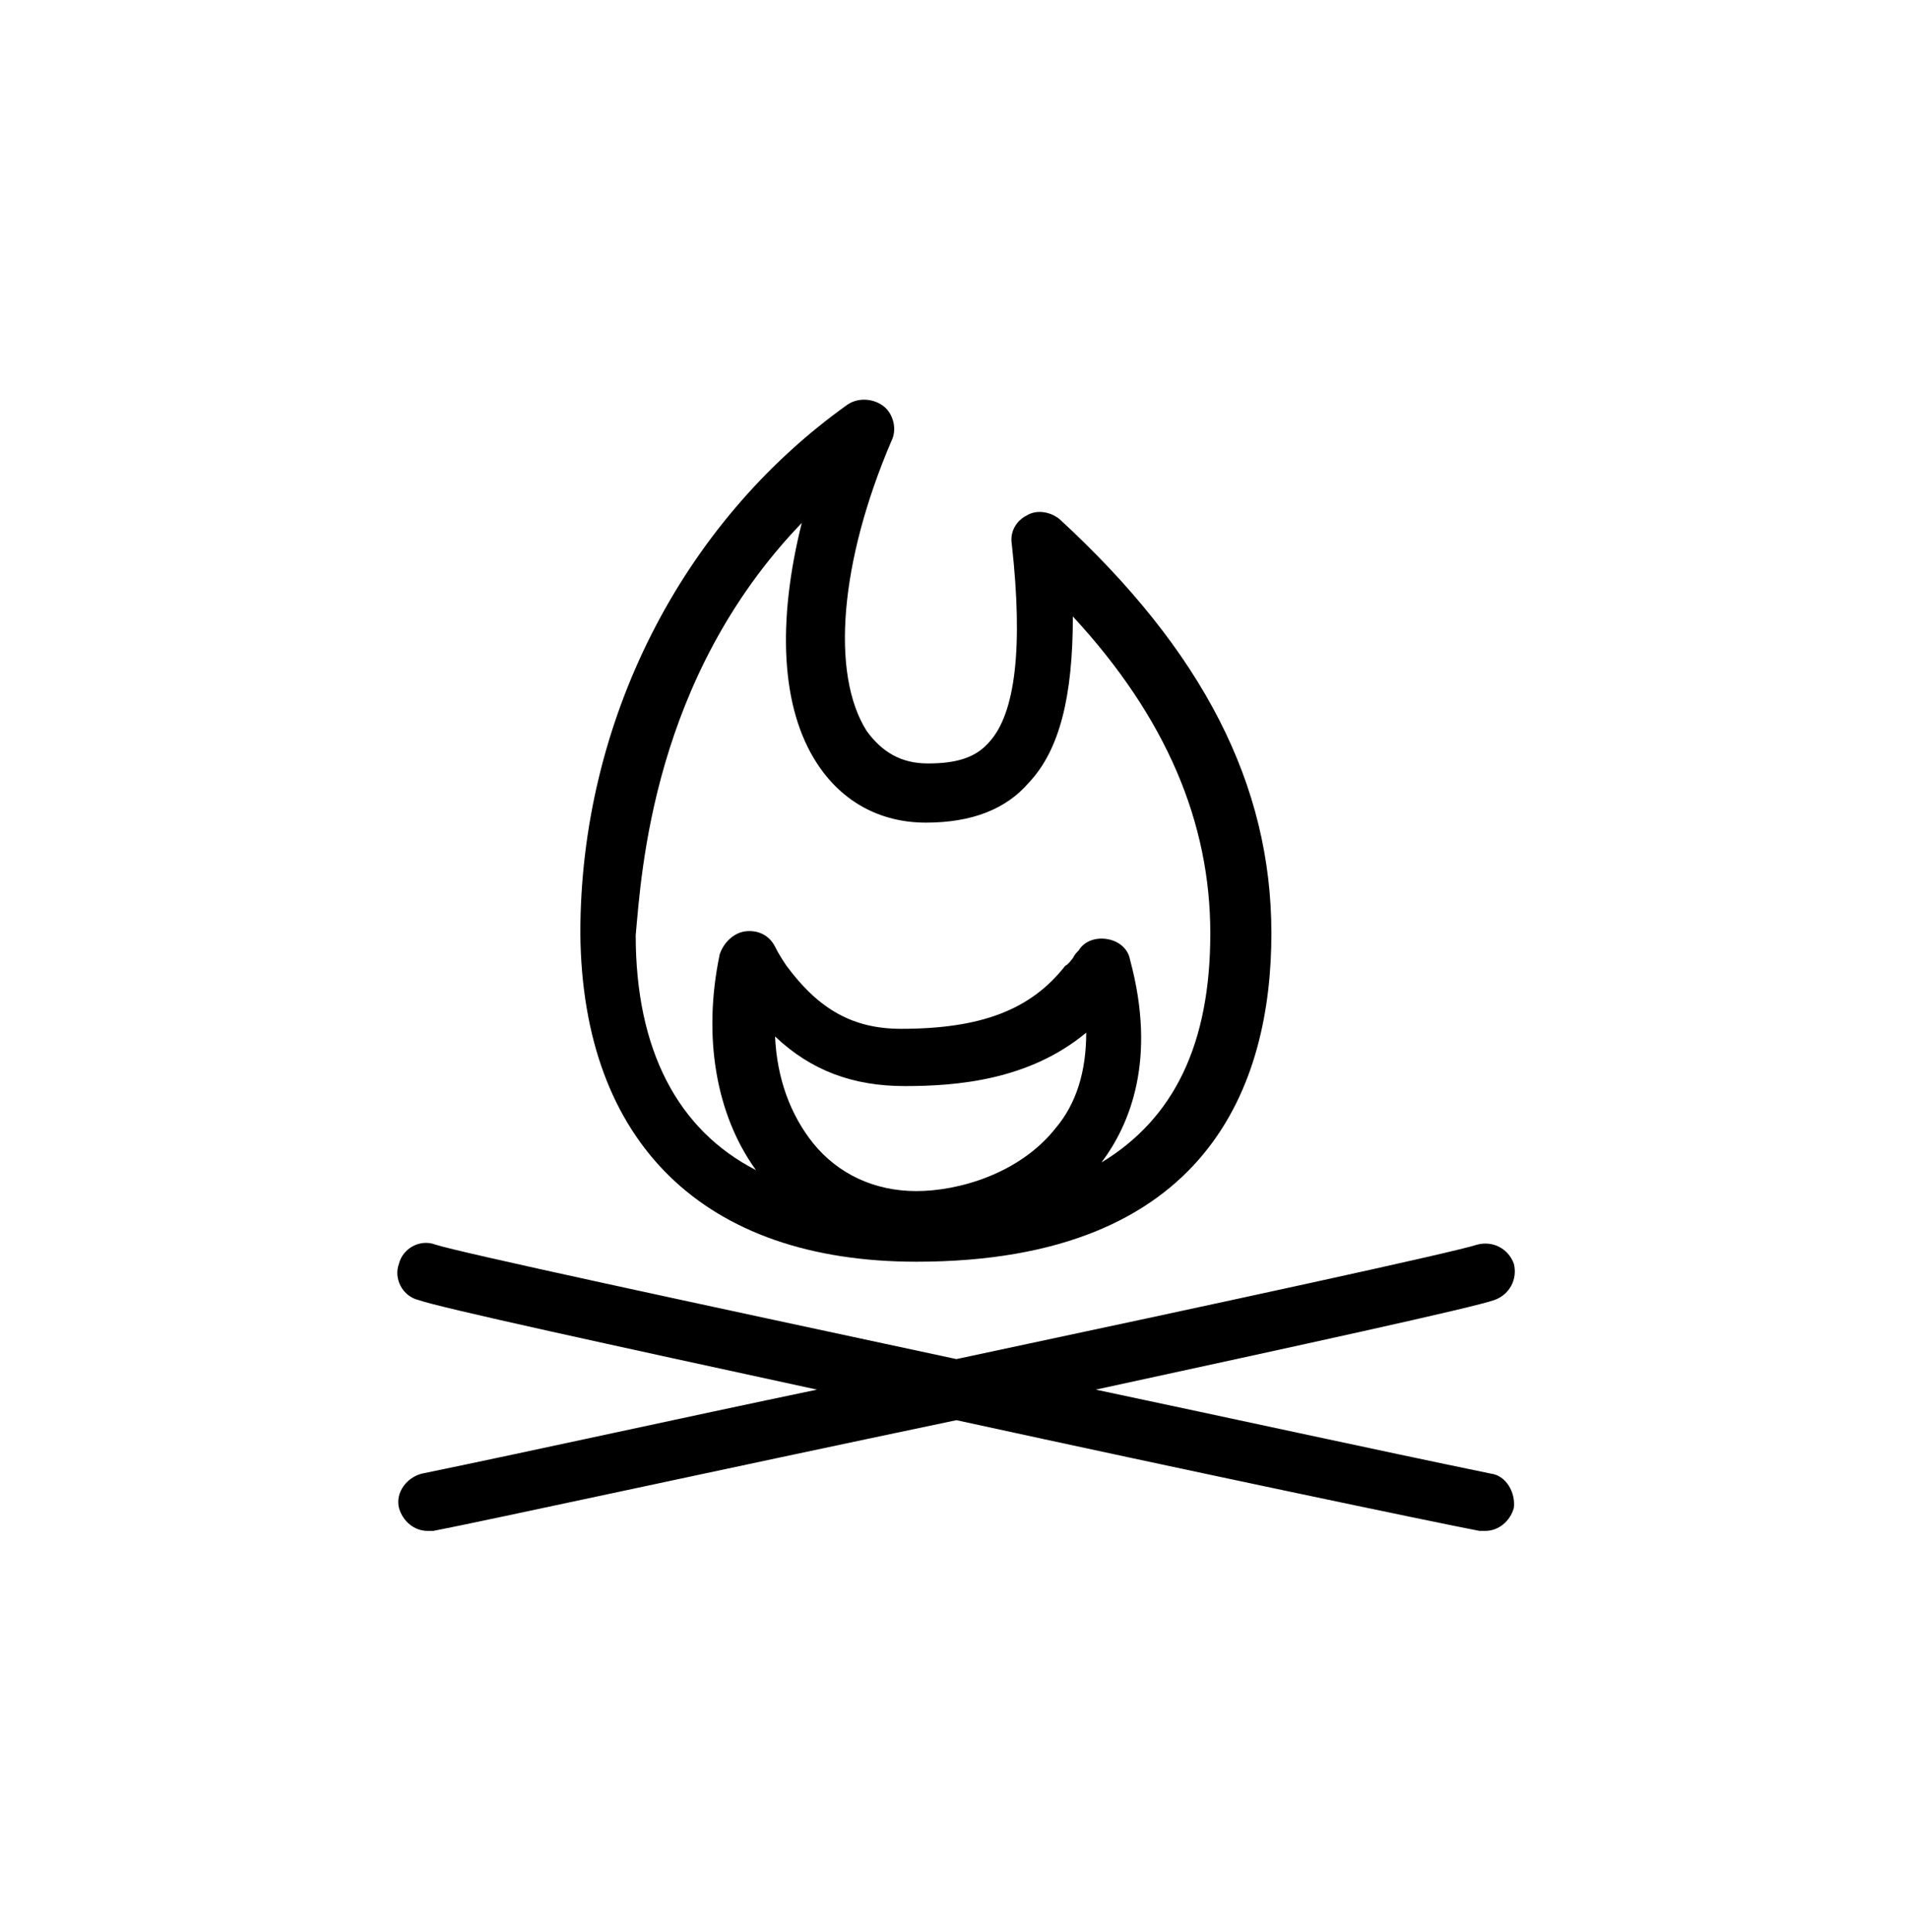 <?xml version="1.0" ?>
<svg xmlns="http://www.w3.org/2000/svg" xmlns:ev="http://www.w3.org/2001/xml-events" xmlns:xlink="http://www.w3.org/1999/xlink" baseProfile="full" enable-background="new 0 0 100 100" height="600px" version="1.1" viewBox="0 0 100 100" width="593px" x="0px" xml:space="preserve" y="0px">
	<defs/>
	<path d="M 78.1,76.6 C 71.8,75.3 64.5,73.7 57.4,72.2 C 68,69.9 77.2,67.9 78.3,67.5 C 79.1,67.2 79.5,66.4 79.3,65.6 C 79,64.8 78.2,64.4 77.4,64.6 C 76.2,65 64.2,67.6 50.1,70.6 C 36.1,67.6 24,65 22.8,64.6 C 22,64.3 21.1,64.8 20.9,65.6 C 20.6,66.4 21.1,67.3 21.9,67.5 C 23,67.9 32.2,69.9 42.8,72.2 C 35.6,73.7 28.4,75.3 22.1,76.6 C 21.3,76.8 20.7,77.6 20.9,78.4 C 21.1,79.1 21.7,79.6 22.4,79.6 C 22.5,79.6 22.6,79.6 22.7,79.6 C 25.3,79.1 37.7,76.4 50.1,73.8 C 62.5,76.5 74.9,79.1 77.5,79.6 C 77.6,79.6 77.7,79.6 77.8,79.6 C 78.5,79.6 79.1,79.1 79.3,78.4 C 79.4,77.6 78.9,76.7 78.1,76.6"/>
	<path d="M 48.0,65.5 C 63.3,65.5 66.6,56.2 66.6,48.3 C 66.6,40.5 63,33.5 55.5,26.6 C 55,26.2 54.3,26.1 53.8,26.4 C 53.2,26.7 52.9,27.3 53,27.9 C 53.6,33.3 53.2,36.8 51.8,38.3 C 51.1,39.1 50.1,39.4 48.6,39.4 C 47.2,39.4 46.2,38.8 45.4,37.7 C 43.5,34.7 44,28.8 46.7,22.5 C 47,21.9 46.8,21.1 46.3,20.7 C 45.8,20.3 45,20.2 44.4,20.6 C 35.7,26.8 30.4,37.2 30.4,48.3 C 30.5,59.3 36.9,65.5 48.0,65.5 M 55.3,58.5 C 53.4,60.9 50.2,61.8 48.0,61.8 C 45.8,61.8 43.9,60.9 42.6,59.3 C 41.4,57.8 40.7,55.9 40.6,53.7 C 42.5,55.5 44.7,56.3 47.4,56.3 C 50.1,56.3 53.9,56.0 56.9,53.5 C 56.9,55.5 56.4,57.2 55.3,58.5 M 42.0,26.8 C 40.7,32.0 40.9,36.5 42.8,39.4 C 44.1,41.4 46.1,42.5 48.5,42.5 C 50.9,42.5 52.7,41.8 53.9,40.4 C 55.5,38.7 56.2,35.9 56.2,31.7 C 61.1,37.0 63.4,42.5 63.4,48.3 C 63.4,54.1 61.5,58.0 57.7,60.3 C 59.2,58.3 60.6,54.9 59.2,49.7 C 59.1,49.1 58.6,48.7 58,48.6 C 57.4,48.5 56.8,48.7 56.5,49.2 C 56.4,49.3 56.3,49.4 56.2,49.6 C 56.1,49.7 56,49.9 55.8,50 C 54.0,52.3 51.4,53.3 47.2,53.3 C 44.7,53.3 42.9,52.3 41.2,50 C 41,49.7 40.8,49.4 40.6,49 C 40.3,48.4 39.7,48.1 39,48.2 C 38.4,48.3 37.9,48.8 37.7,49.4 C 36.8,53.7 37.5,57.8 39.6,60.7 C 35.5,58.6 33.3,54.4 33.3,48.4 C 33.6,45.1 34.2,34.9 42.0,26.8"/>
</svg>
